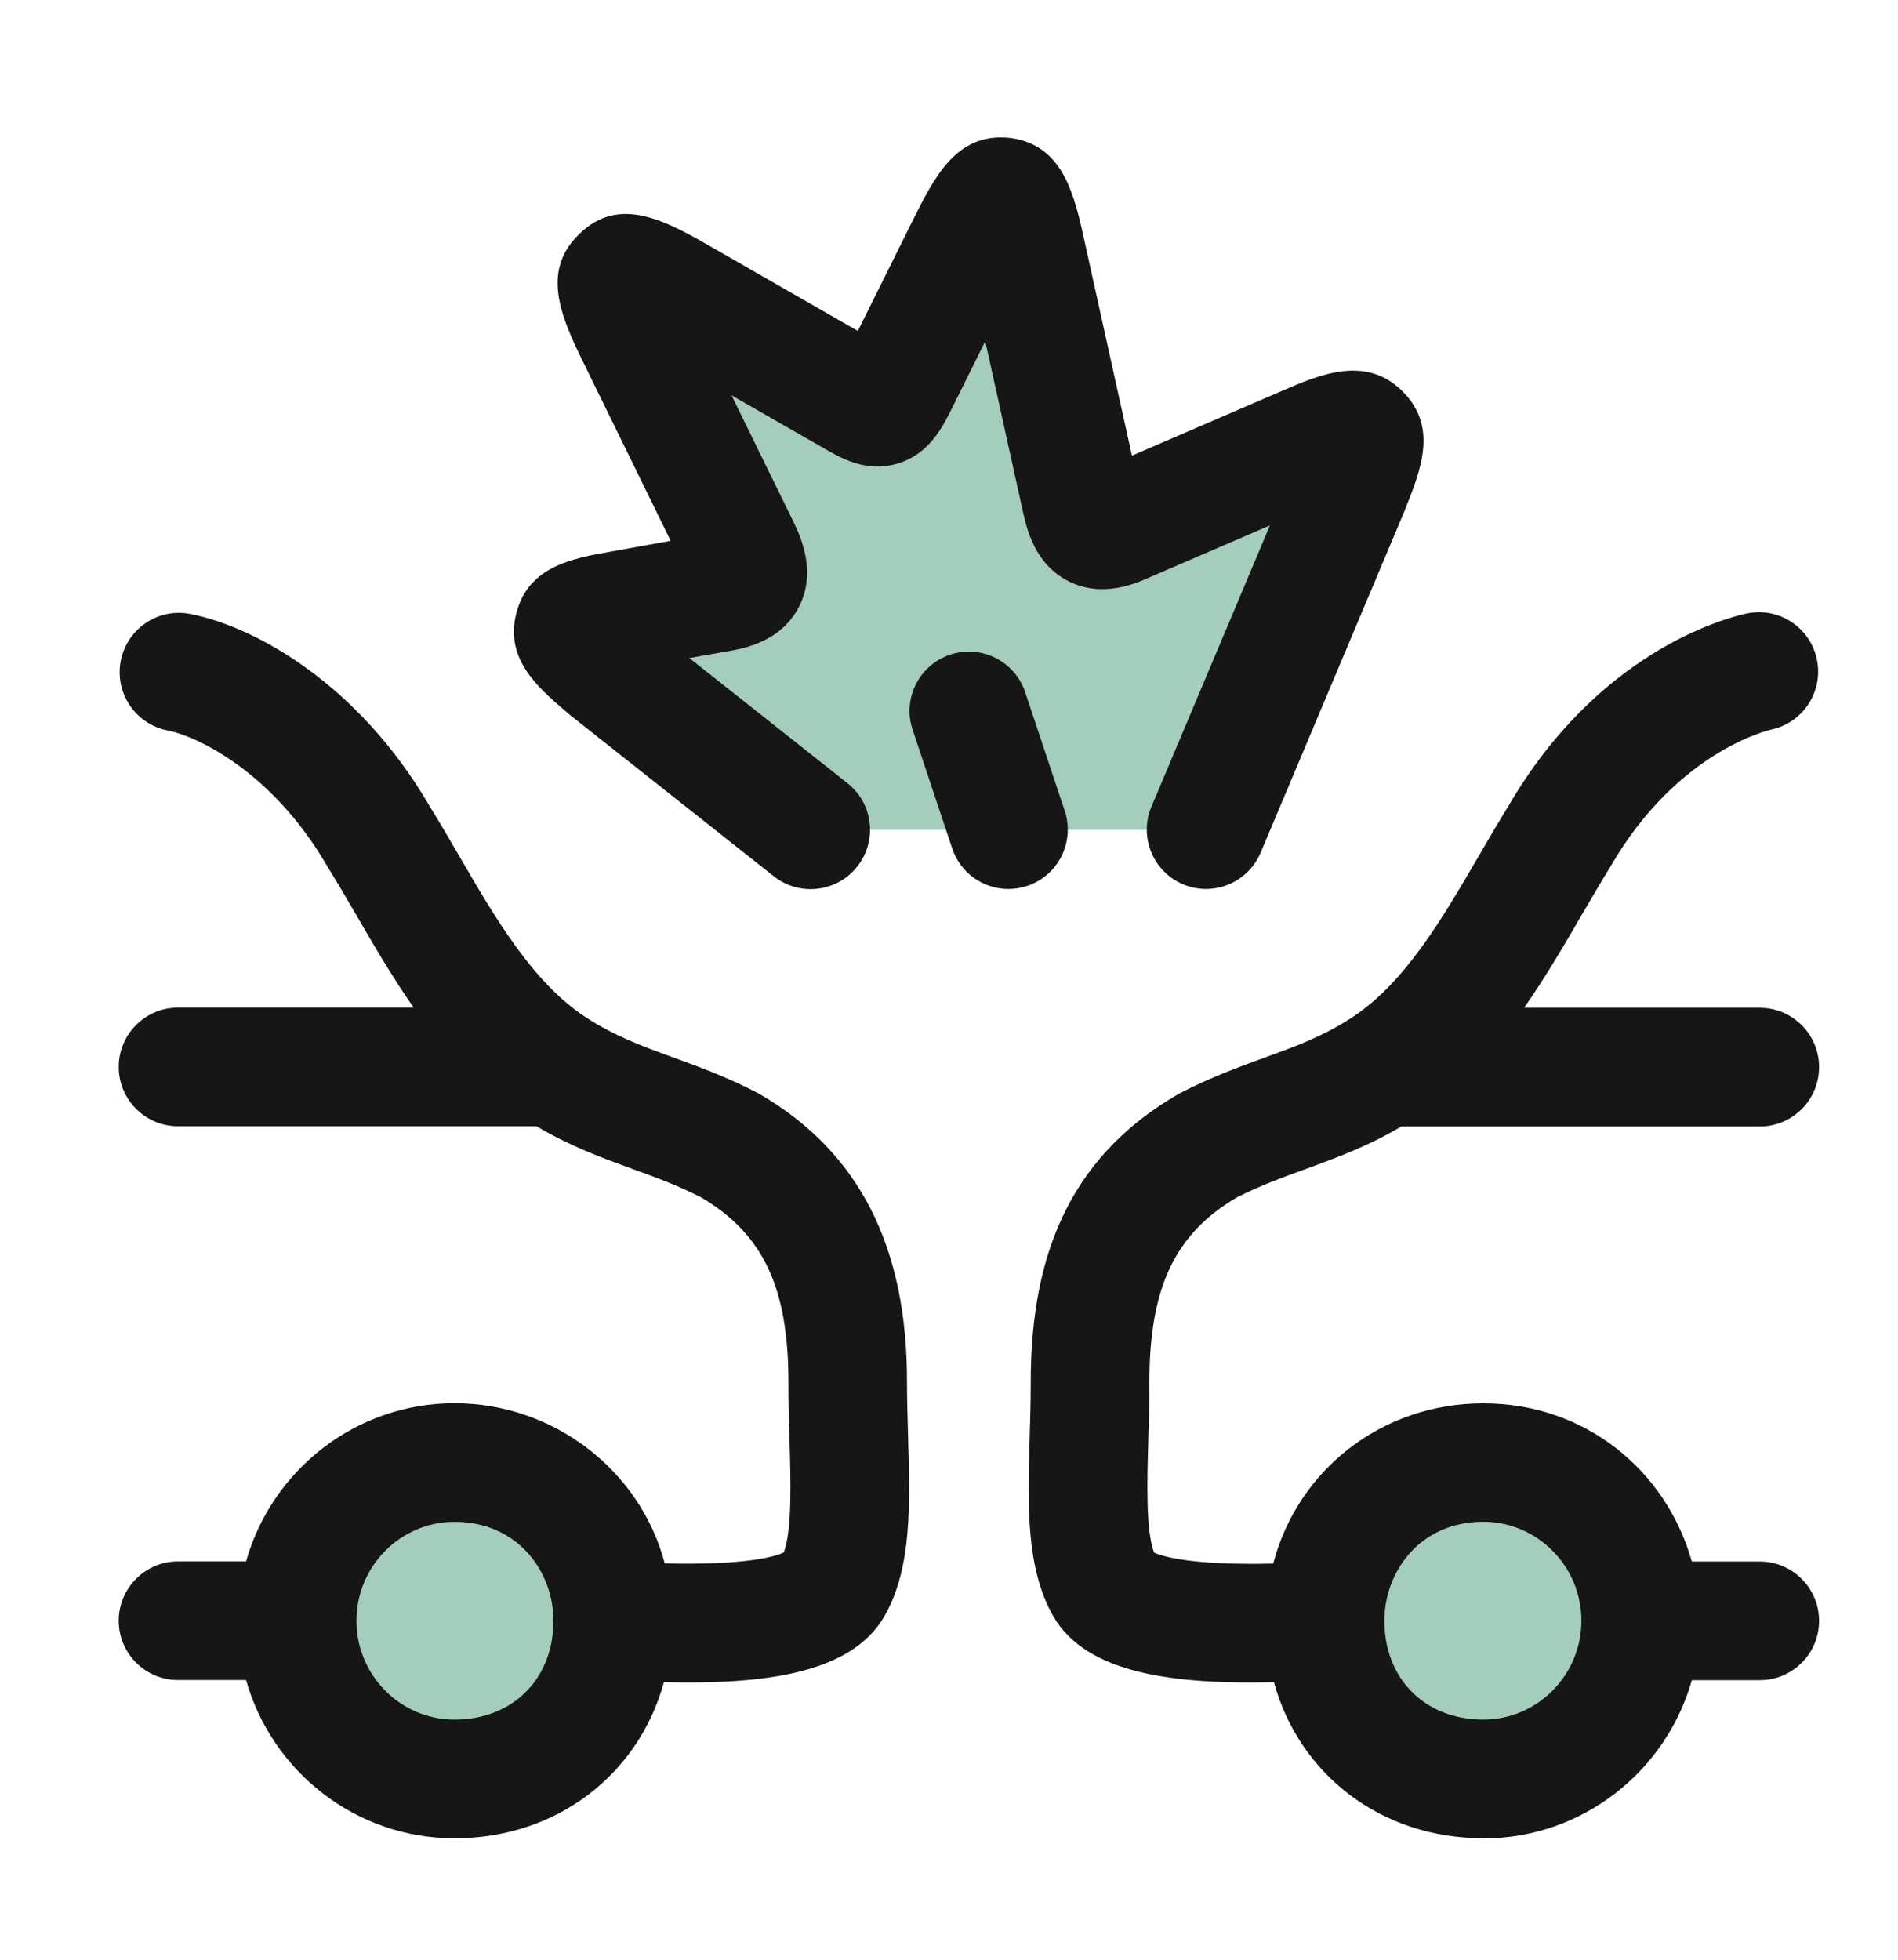 <svg width="31" height="32" viewBox="0 0 31 32" fill="none" xmlns="http://www.w3.org/2000/svg">
<g opacity="0.4">
<path d="M13.241 13.548L9.91 10.913C9.888 10.894 9.868 10.876 9.847 10.859C9.5 10.56 9.33 10.413 9.373 10.254C9.415 10.093 9.647 10.051 10.106 9.967C10.125 9.964 10.144 9.961 10.163 9.957L11.679 9.686C12.258 9.595 12.33 9.44 12.072 8.911L10.466 5.63C10.148 4.984 9.989 4.661 10.135 4.519C10.279 4.377 10.593 4.558 11.22 4.92L13.923 6.47C14.388 6.741 14.434 6.728 14.675 6.25L15.765 4.054C16.049 3.486 16.191 3.202 16.381 3.215C16.571 3.24 16.639 3.55 16.778 4.183L17.657 8.162C17.772 8.678 17.907 8.756 18.397 8.536L21.331 7.27C21.841 7.051 22.097 6.947 22.226 7.077C22.355 7.206 22.252 7.464 22.045 7.981L19.699 13.548L13.241 13.548Z" fill="#1B8354"/>
<path d="M10.012 26.464C10.012 27.898 8.856 29.047 7.429 29.047C6.001 29.047 4.845 27.898 4.845 26.464C4.845 25.03 6.001 23.881 7.429 23.881C8.856 23.881 10.012 25.043 10.012 26.464Z" fill="#1B8354"/>
<path d="M21.637 26.464C21.637 27.898 22.793 29.047 24.22 29.047C25.648 29.047 26.803 27.898 26.803 26.464C26.803 25.03 25.648 23.881 24.22 23.881C22.793 23.881 21.637 25.043 21.637 26.464Z" fill="#1B8354"/>
</g>
<path d="M19.324 14.44C19.446 14.491 19.573 14.516 19.698 14.516C20.075 14.515 20.433 14.293 20.59 13.923L22.935 8.356L22.938 8.349C22.939 8.345 22.94 8.342 22.942 8.339L22.943 8.335C23.212 7.663 23.488 6.97 22.908 6.39C22.31 5.792 21.553 6.117 20.945 6.38L18.488 7.44L17.722 3.976L17.722 3.974C17.549 3.186 17.37 2.372 16.509 2.254C16.489 2.252 16.467 2.249 16.445 2.248C15.612 2.189 15.264 2.886 14.896 3.623L14.011 5.404L11.702 4.08C10.89 3.612 10.124 3.17 9.457 3.825C8.806 4.458 9.19 5.235 9.594 6.053L9.595 6.055L10.954 8.831L9.932 9.015C9.353 9.119 8.633 9.25 8.436 10.003C8.236 10.749 8.779 11.218 9.215 11.594L9.276 11.647C9.282 11.653 9.289 11.659 9.296 11.664L9.302 11.669L9.308 11.674L12.639 14.309C13.059 14.641 13.669 14.57 14.001 14.15C14.333 13.73 14.262 13.121 13.842 12.789L11.259 10.745L11.839 10.642C12.118 10.598 12.744 10.494 13.046 9.915C13.352 9.327 13.066 8.738 12.942 8.485L11.948 6.455L13.435 7.307C13.735 7.481 14.147 7.722 14.66 7.569C15.172 7.417 15.393 6.977 15.541 6.681L16.092 5.572L16.711 8.371L16.712 8.375C16.769 8.629 16.901 9.214 17.453 9.491C18.01 9.77 18.559 9.525 18.781 9.425L20.742 8.579L18.807 13.171C18.599 13.663 18.83 14.232 19.324 14.44Z" fill="#161616"/>
<path d="M15.552 13.853C15.686 14.259 16.064 14.516 16.47 14.516H16.471C16.572 14.516 16.675 14.499 16.777 14.466C17.285 14.296 17.559 13.747 17.39 13.24L16.744 11.302C16.575 10.795 16.026 10.521 15.518 10.69C15.01 10.859 14.736 11.408 14.906 11.916L15.552 13.853Z" fill="#161616"/>
<path fill-rule="evenodd" clip-rule="evenodd" d="M7.423 30.017C5.806 30.017 4.44 28.923 4.019 27.433H2.908C2.373 27.433 1.939 26.999 1.939 26.465C1.939 25.93 2.373 25.496 2.908 25.496H4.019C4.44 24.006 5.808 22.913 7.423 22.913C9.039 22.913 10.456 24.005 10.857 25.529C12.179 25.56 12.651 25.42 12.801 25.35C12.938 24.99 12.915 24.182 12.895 23.519L12.895 23.508C12.886 23.21 12.877 22.902 12.877 22.59C12.882 21.033 12.469 20.152 11.452 19.552C11.066 19.355 10.708 19.224 10.329 19.087L10.326 19.085C9.831 18.906 9.322 18.72 8.762 18.39H2.908C2.373 18.39 1.939 17.956 1.939 17.422C1.939 16.887 2.373 16.453 2.908 16.453H6.757C6.411 15.959 6.111 15.444 5.827 14.955L5.823 14.948C5.663 14.672 5.51 14.411 5.355 14.161L5.341 14.137C4.46 12.623 3.251 12.029 2.735 11.927C2.21 11.822 1.869 11.313 1.973 10.788C2.077 10.263 2.586 9.921 3.112 10.026C4.194 10.24 5.863 11.188 7.009 13.15C7.174 13.417 7.336 13.696 7.494 13.966L7.498 13.974C8.087 14.988 8.697 16.036 9.557 16.604C9.56 16.606 9.564 16.608 9.567 16.61C9.57 16.613 9.573 16.615 9.577 16.617C10.048 16.921 10.484 17.08 10.987 17.264L10.988 17.264C11.394 17.411 11.855 17.579 12.36 17.839L12.404 17.863C14.033 18.81 14.822 20.358 14.814 22.592C14.814 22.842 14.822 23.103 14.829 23.358L14.831 23.45C14.865 24.559 14.896 25.607 14.445 26.391C13.899 27.34 12.447 27.507 10.844 27.467C10.432 28.972 9.097 30.017 7.423 30.017ZM5.822 26.465C5.822 27.355 6.54 28.079 7.423 28.079C8.35 28.079 9.004 27.449 9.038 26.538C9.037 26.514 9.035 26.489 9.035 26.465C9.035 26.44 9.035 26.417 9.038 26.393C9.006 25.633 8.441 24.85 7.423 24.85C6.54 24.85 5.822 25.575 5.822 26.465Z" fill="#161616"/>
<path fill-rule="evenodd" clip-rule="evenodd" d="M20.807 27.468C21.219 28.972 22.552 30.016 24.226 30.016L24.227 30.019C25.844 30.019 27.212 28.925 27.633 27.435H28.743C29.277 27.435 29.711 27.001 29.711 26.467C29.711 25.932 29.277 25.498 28.743 25.498H27.633C27.212 24.009 25.893 22.915 24.227 22.915C22.561 22.915 21.195 24.007 20.795 25.532C19.471 25.561 19 25.42 18.85 25.352C18.712 24.992 18.736 24.184 18.755 23.52L18.755 23.51C18.765 23.212 18.773 22.904 18.773 22.589C18.77 21.034 19.183 20.153 20.198 19.554C20.582 19.36 20.937 19.23 21.31 19.094L21.339 19.084C21.829 18.904 22.334 18.72 22.889 18.394L28.743 18.394C29.277 18.394 29.711 17.96 29.711 17.425C29.711 16.89 29.277 16.456 28.743 16.456H24.893C25.239 15.962 25.54 15.446 25.824 14.957L25.827 14.951C25.845 14.922 25.862 14.893 25.879 14.863C26.021 14.619 26.157 14.387 26.295 14.165L26.309 14.14C27.395 12.271 28.873 11.926 28.935 11.912C29.458 11.797 29.788 11.279 29.673 10.758C29.558 10.234 29.041 9.904 28.518 10.02C28.125 10.107 26.093 10.666 24.642 13.153C24.491 13.396 24.345 13.647 24.202 13.893C24.185 13.921 24.169 13.949 24.152 13.978L24.147 13.986C23.558 14.997 22.951 16.041 22.093 16.607C22.087 16.611 22.08 16.616 22.074 16.62C21.602 16.925 21.166 17.084 20.661 17.267C20.255 17.415 19.795 17.583 19.29 17.841L19.245 17.865C17.594 18.824 16.828 20.326 16.835 22.59C16.835 22.873 16.827 23.166 16.818 23.451C16.784 24.56 16.753 25.608 17.204 26.392C17.75 27.341 19.202 27.505 20.807 27.468ZM24.226 28.079C23.275 28.079 22.611 27.415 22.611 26.464C22.611 25.681 23.177 24.849 24.226 24.849C25.109 24.849 25.829 25.574 25.829 26.464C25.829 27.354 25.109 28.079 24.226 28.079Z" fill="#161616"/>
</svg>
